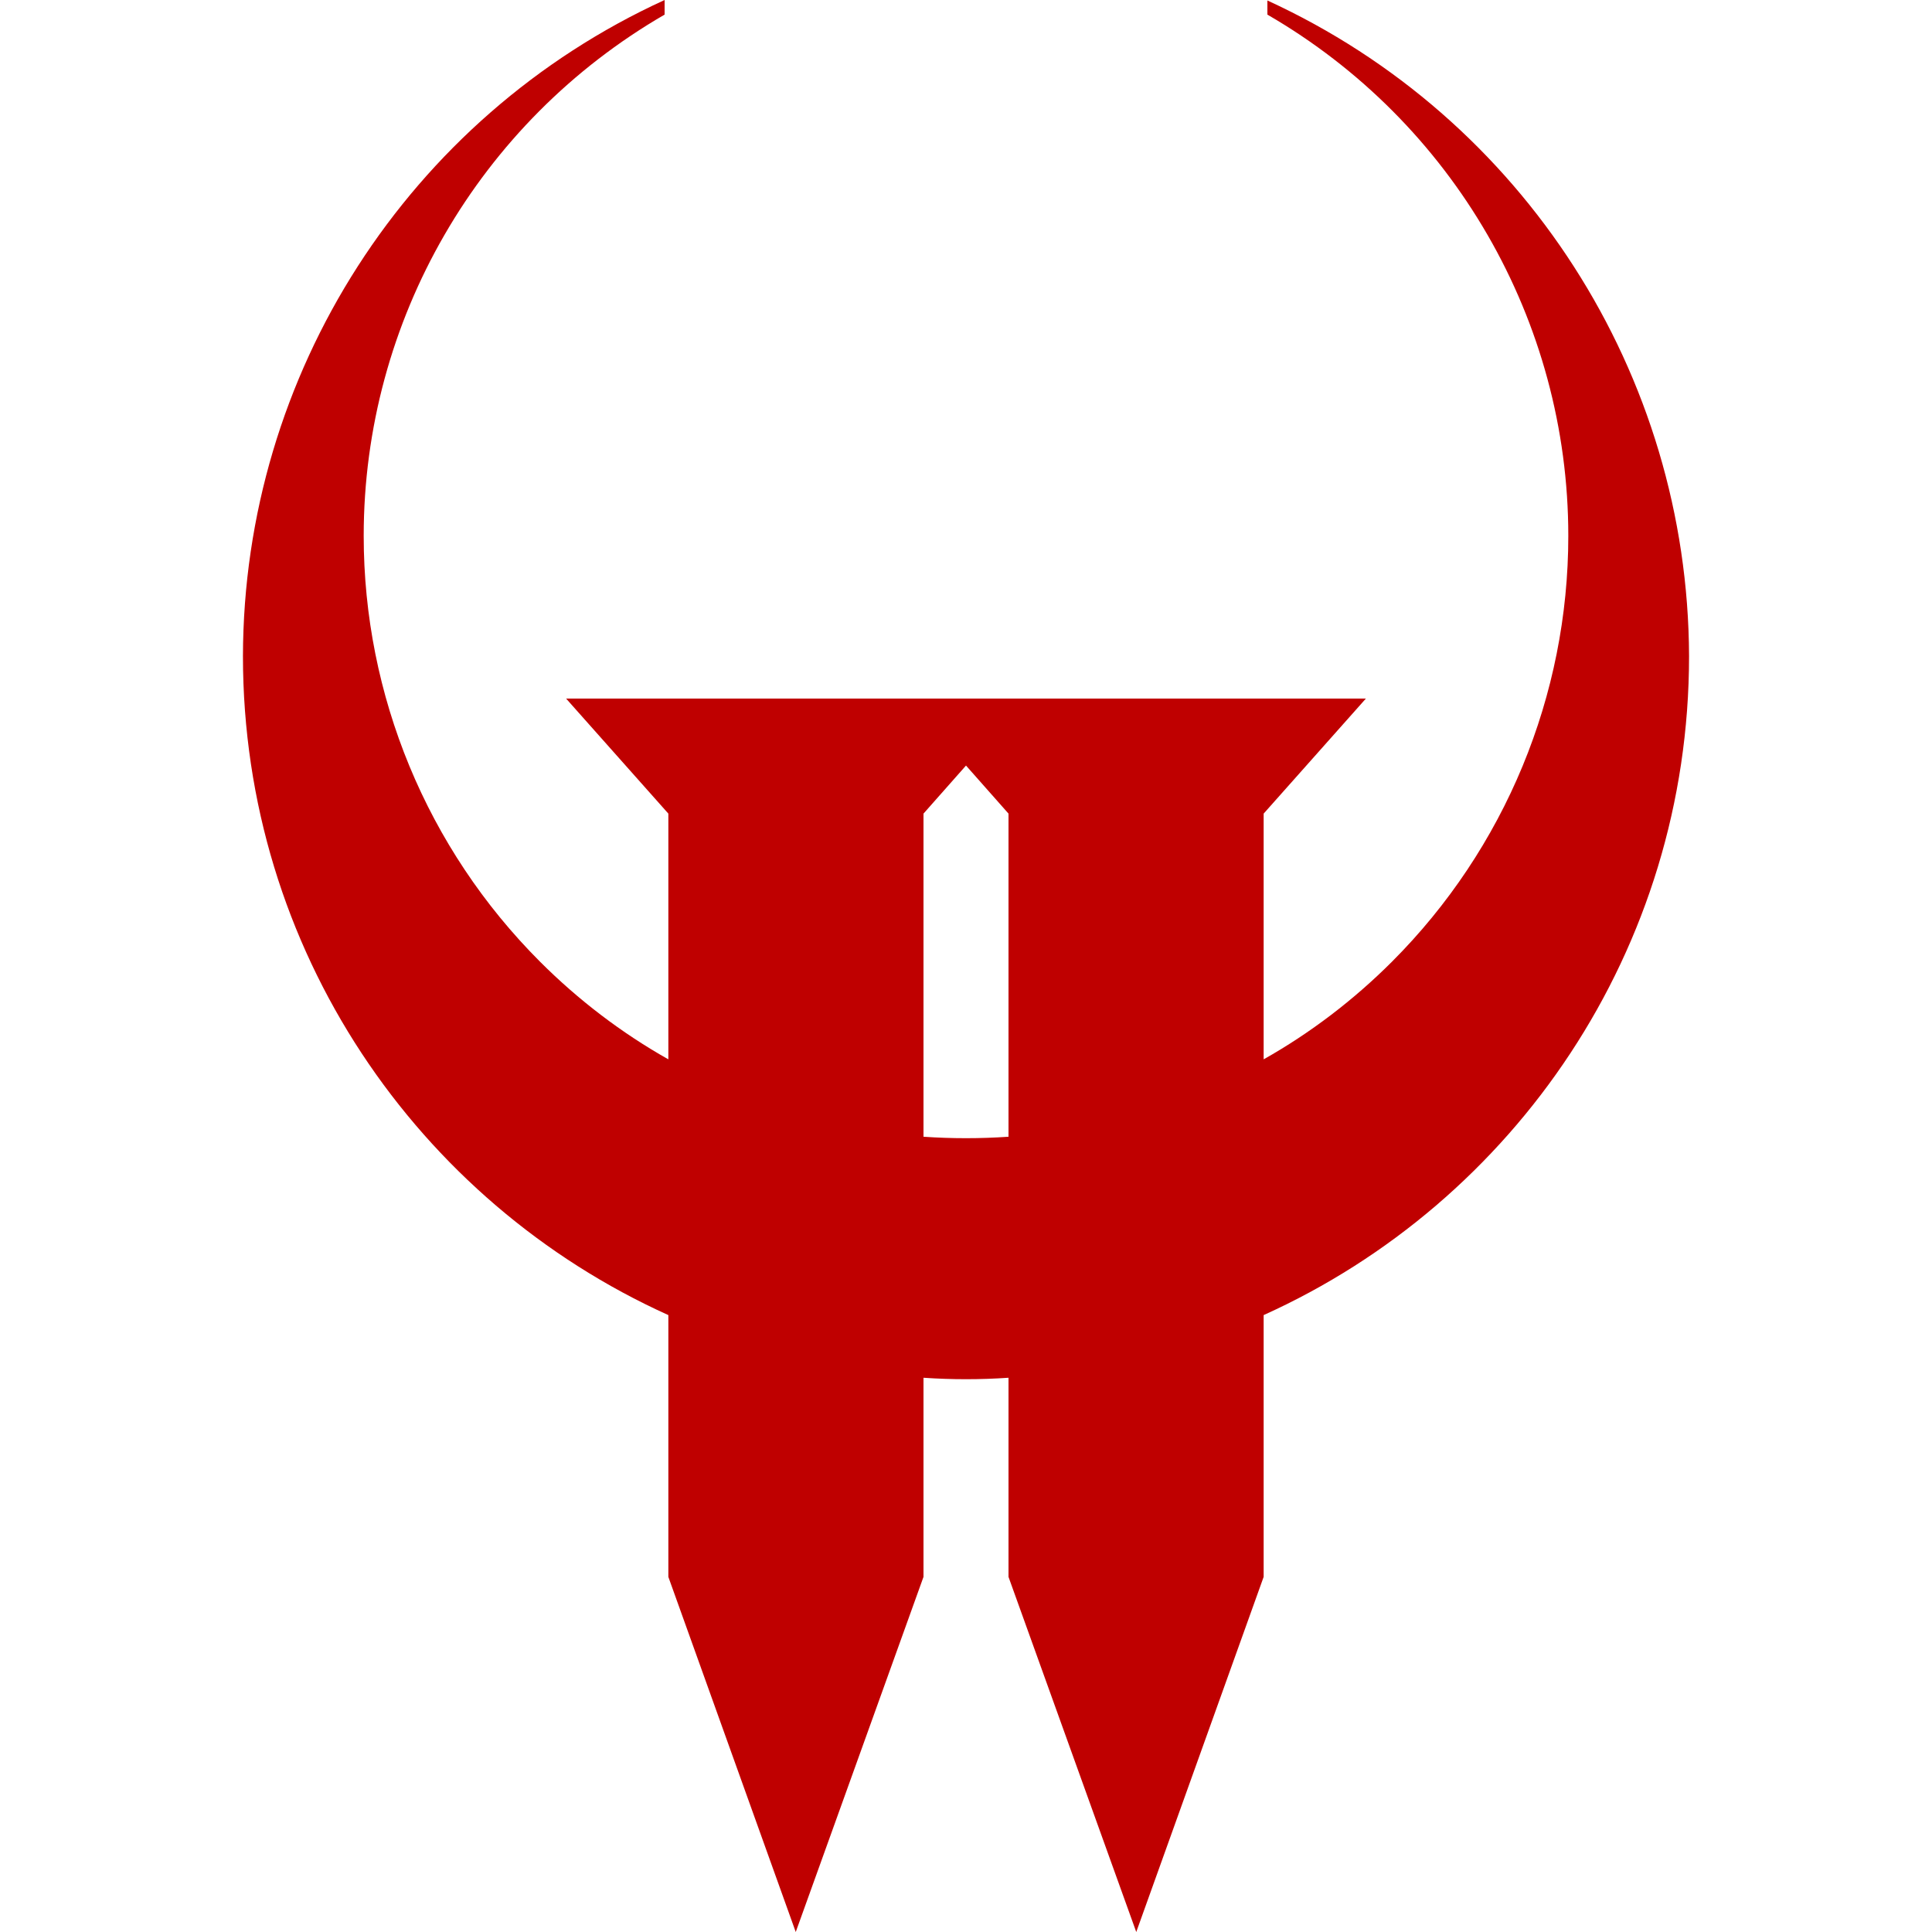 
<svg xmlns="http://www.w3.org/2000/svg" xmlns:xlink="http://www.w3.org/1999/xlink" width="16px" height="16px" viewBox="0 0 16 16" version="1.1">
<g id="surface1">
<path style=" stroke:none;fill-rule:evenodd;fill:#bf0000;fill-opacity:1;" d="M 7.508 5.785 L 4.688 5.785 L 5.535 6.738 L 5.535 8.773 C 5.148 8.555 4.789 8.281 4.473 7.965 C 3.535 7.027 3.012 5.758 3.012 4.438 C 3.012 2.656 3.965 1.012 5.504 0.121 L 5.504 0 C 3.379 0.973 2.016 3.098 2.012 5.434 C 2.012 7.863 3.457 9.953 5.535 10.891 L 5.535 13.059 L 6.59 16 L 7.648 13.059 L 7.648 11.41 C 7.766 11.418 7.883 11.422 8 11.422 C 8.117 11.422 8.234 11.418 8.352 11.41 L 8.352 13.059 L 9.41 16 L 10.465 13.059 L 10.465 10.891 C 12.543 9.953 13.988 7.863 13.988 5.434 C 13.98 3.098 12.617 0.977 10.496 0.004 L 10.496 0.121 C 12.035 1.012 12.988 2.656 12.988 4.438 C 12.988 5.758 12.465 7.027 11.527 7.965 C 11.211 8.281 10.852 8.555 10.465 8.773 L 10.465 6.738 L 11.312 5.785 Z M 8 6.34 L 7.648 6.738 L 7.648 9.414 C 7.766 9.422 7.883 9.426 8 9.426 C 8.117 9.426 8.234 9.422 8.352 9.414 L 8.352 6.738 Z M 8 6.34 "/>
</g>
</svg>
